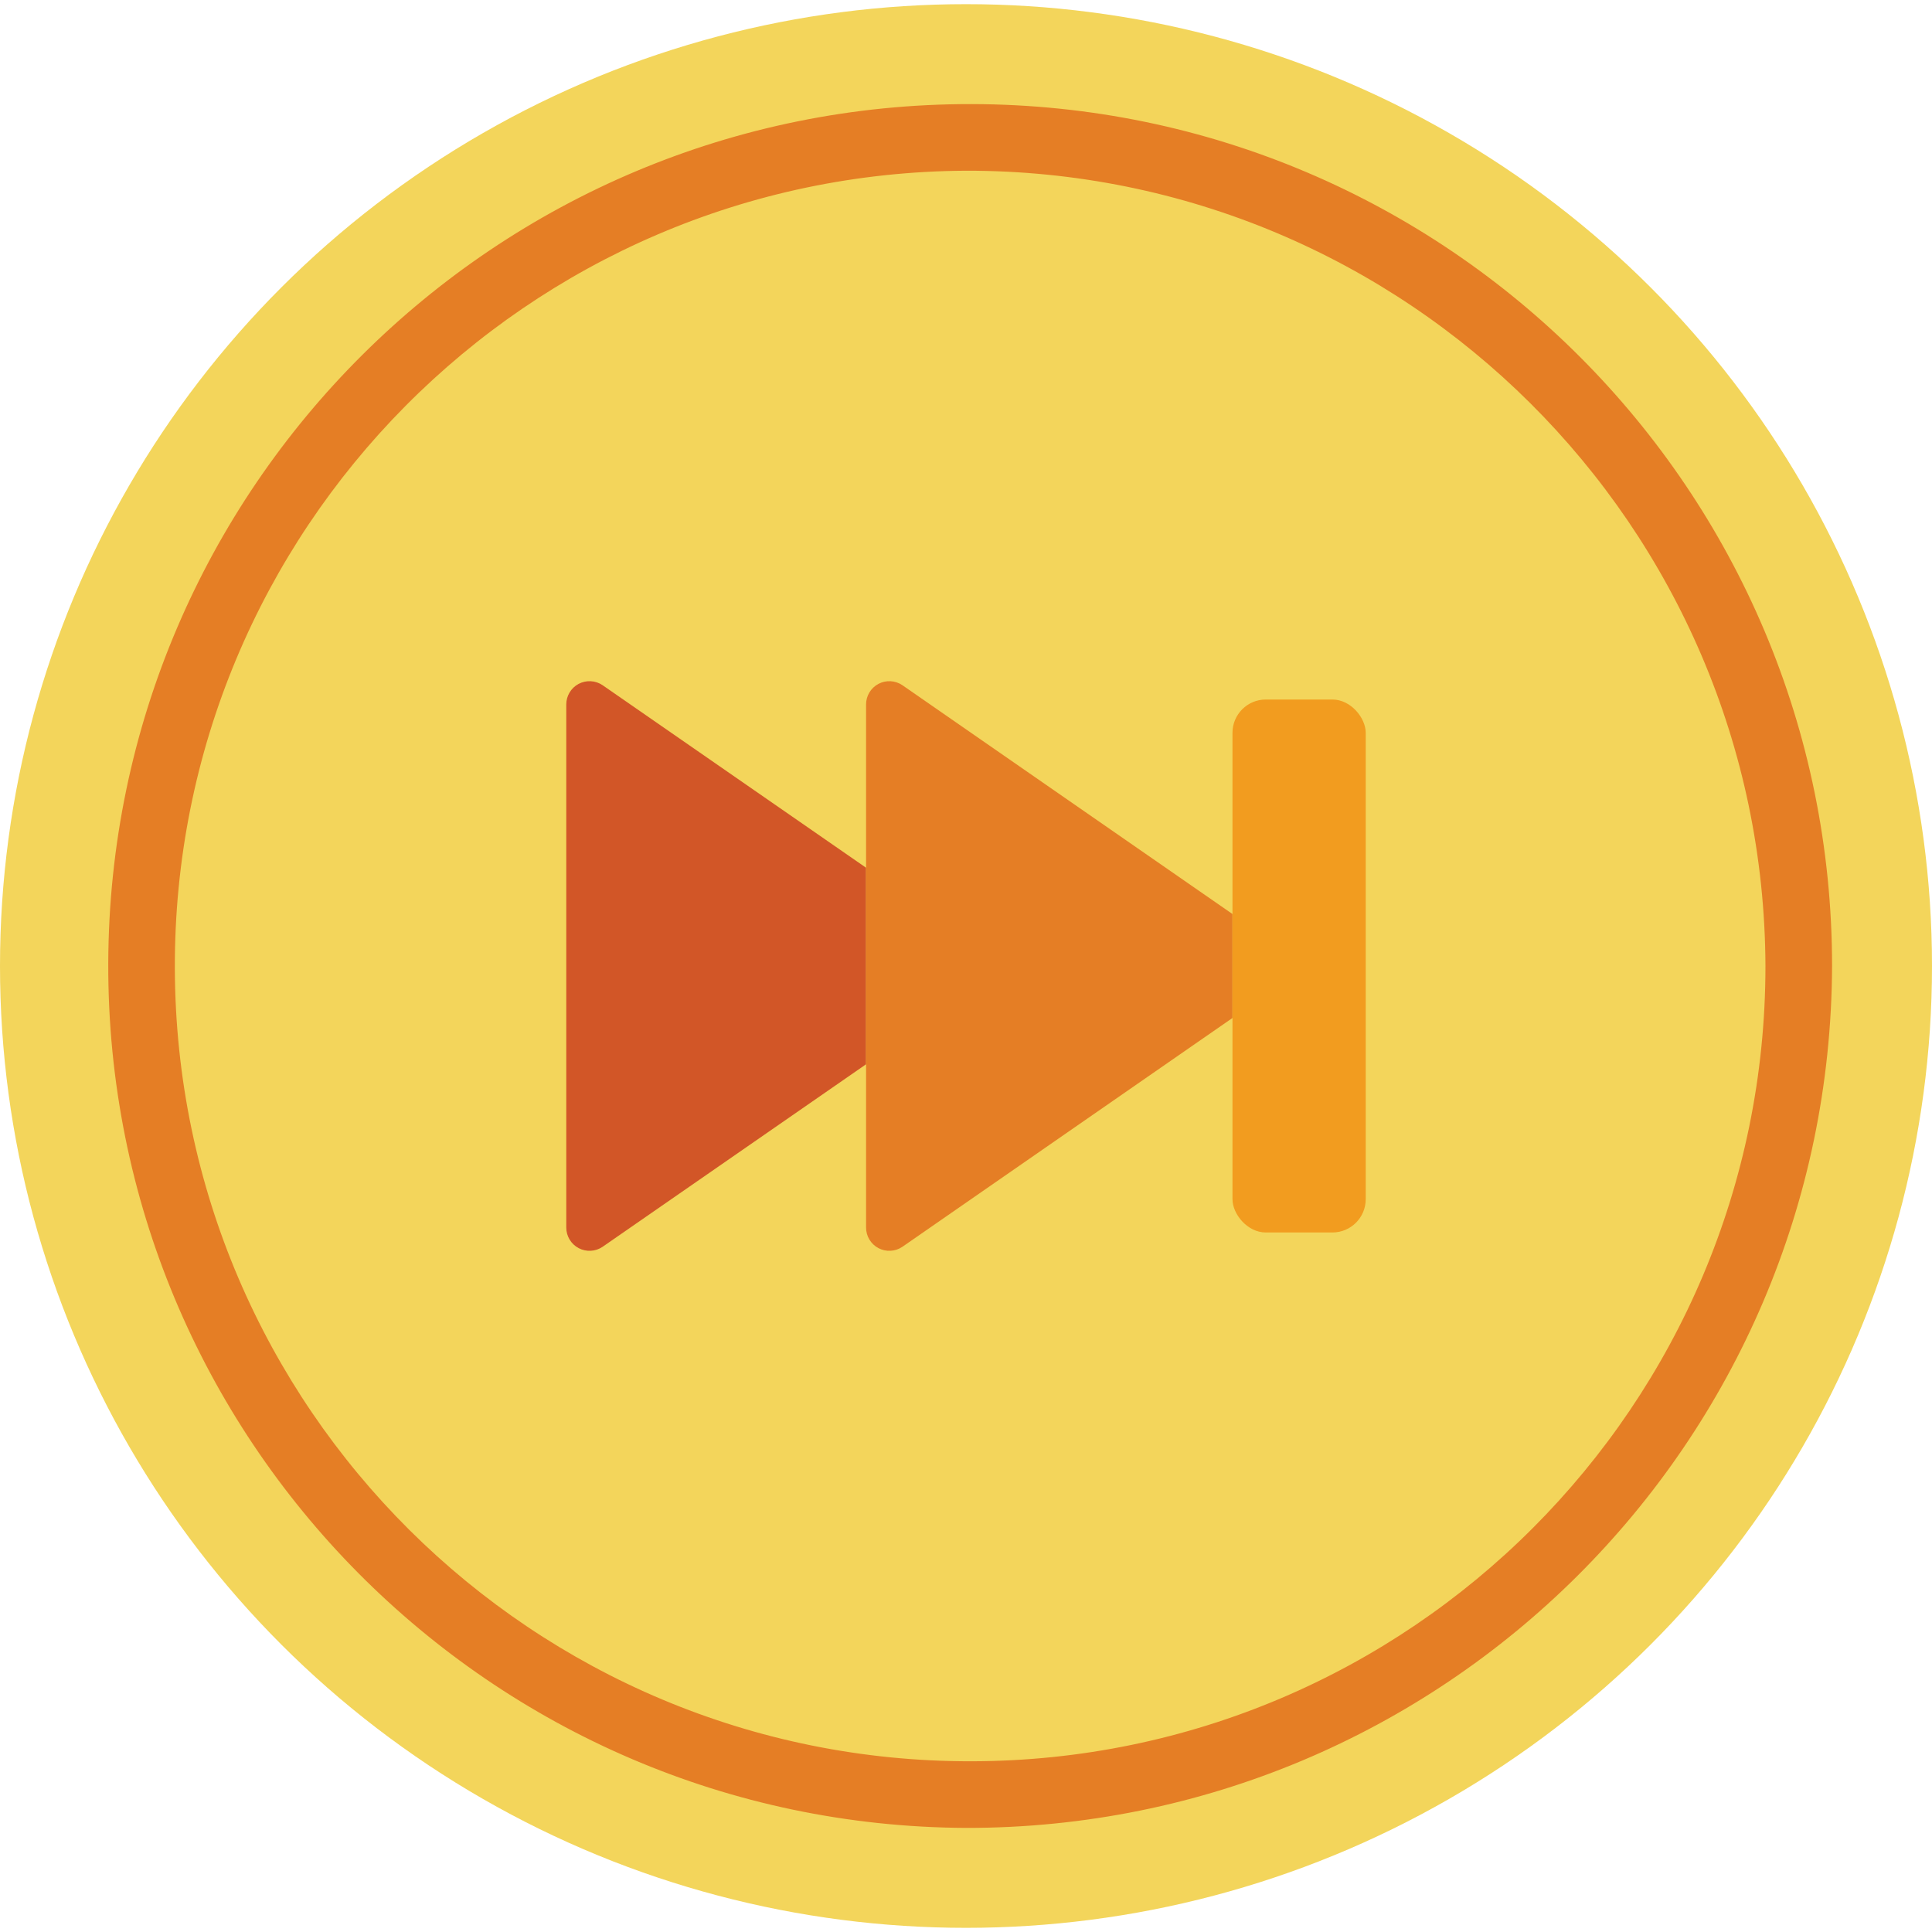 <?xml version="1.0" ?><svg height="58px" version="1.1" viewBox="0 0 58 58" width="58px" xmlns="http://www.w3.org/2000/svg" xmlns:xlink="http://www.w3.org/1999/xlink"><title/><desc/><defs/><g fill="none" fill-rule="evenodd" id="Page-1" stroke="none" stroke-width="1"><g fill-rule="nonzero" id="005---Skip-Forward"><ellipse cx="29" cy="29" fill="#F3D55B" id="Oval" rx="29" ry="28.875"/><path d="M29,54.875 C14.726,54.806 3.204,43.191 3.25,28.917 C3.295,14.643 14.892,3.102 29.166,3.125 C43.441,3.148 55,14.726 55,29 C54.949,43.318 43.318,54.893 29,54.875 Z M29,5.125 C15.83,5.194 5.204,15.913 5.249,29.083 C5.295,42.253 15.996,52.898 29.166,52.875 C42.336,52.852 53,42.17 53,29 C52.95,15.786 42.214,5.106 29,5.125 Z" fill="#E57E25" id="Shape"/><path d="M26,31.95 L18.09,37.43 C17.876,37.575 17.599,37.59 17.37,37.469 C17.142,37.347 16.999,37.109 17,36.85 L17,21.15 C16.999,20.891 17.142,20.653 17.37,20.531 C17.599,20.41 17.876,20.425 18.09,20.57 L26,26.05" fill="#D25627" id="Shape"/><path d="M37,30.56 L27.09,37.43 C26.876,37.575 26.599,37.59 26.37,37.469 C26.142,37.347 25.999,37.109 26,36.85 L26,21.15 C25.999,20.891 26.142,20.653 26.37,20.531 C26.599,20.41 26.876,20.425 27.09,20.57 L37,27.44" fill="#E57E25" id="Shape"/><rect fill="#F29C1F" height="16" id="Rectangle-path" rx="1" width="4" x="37" y="21"/></g></g></svg>